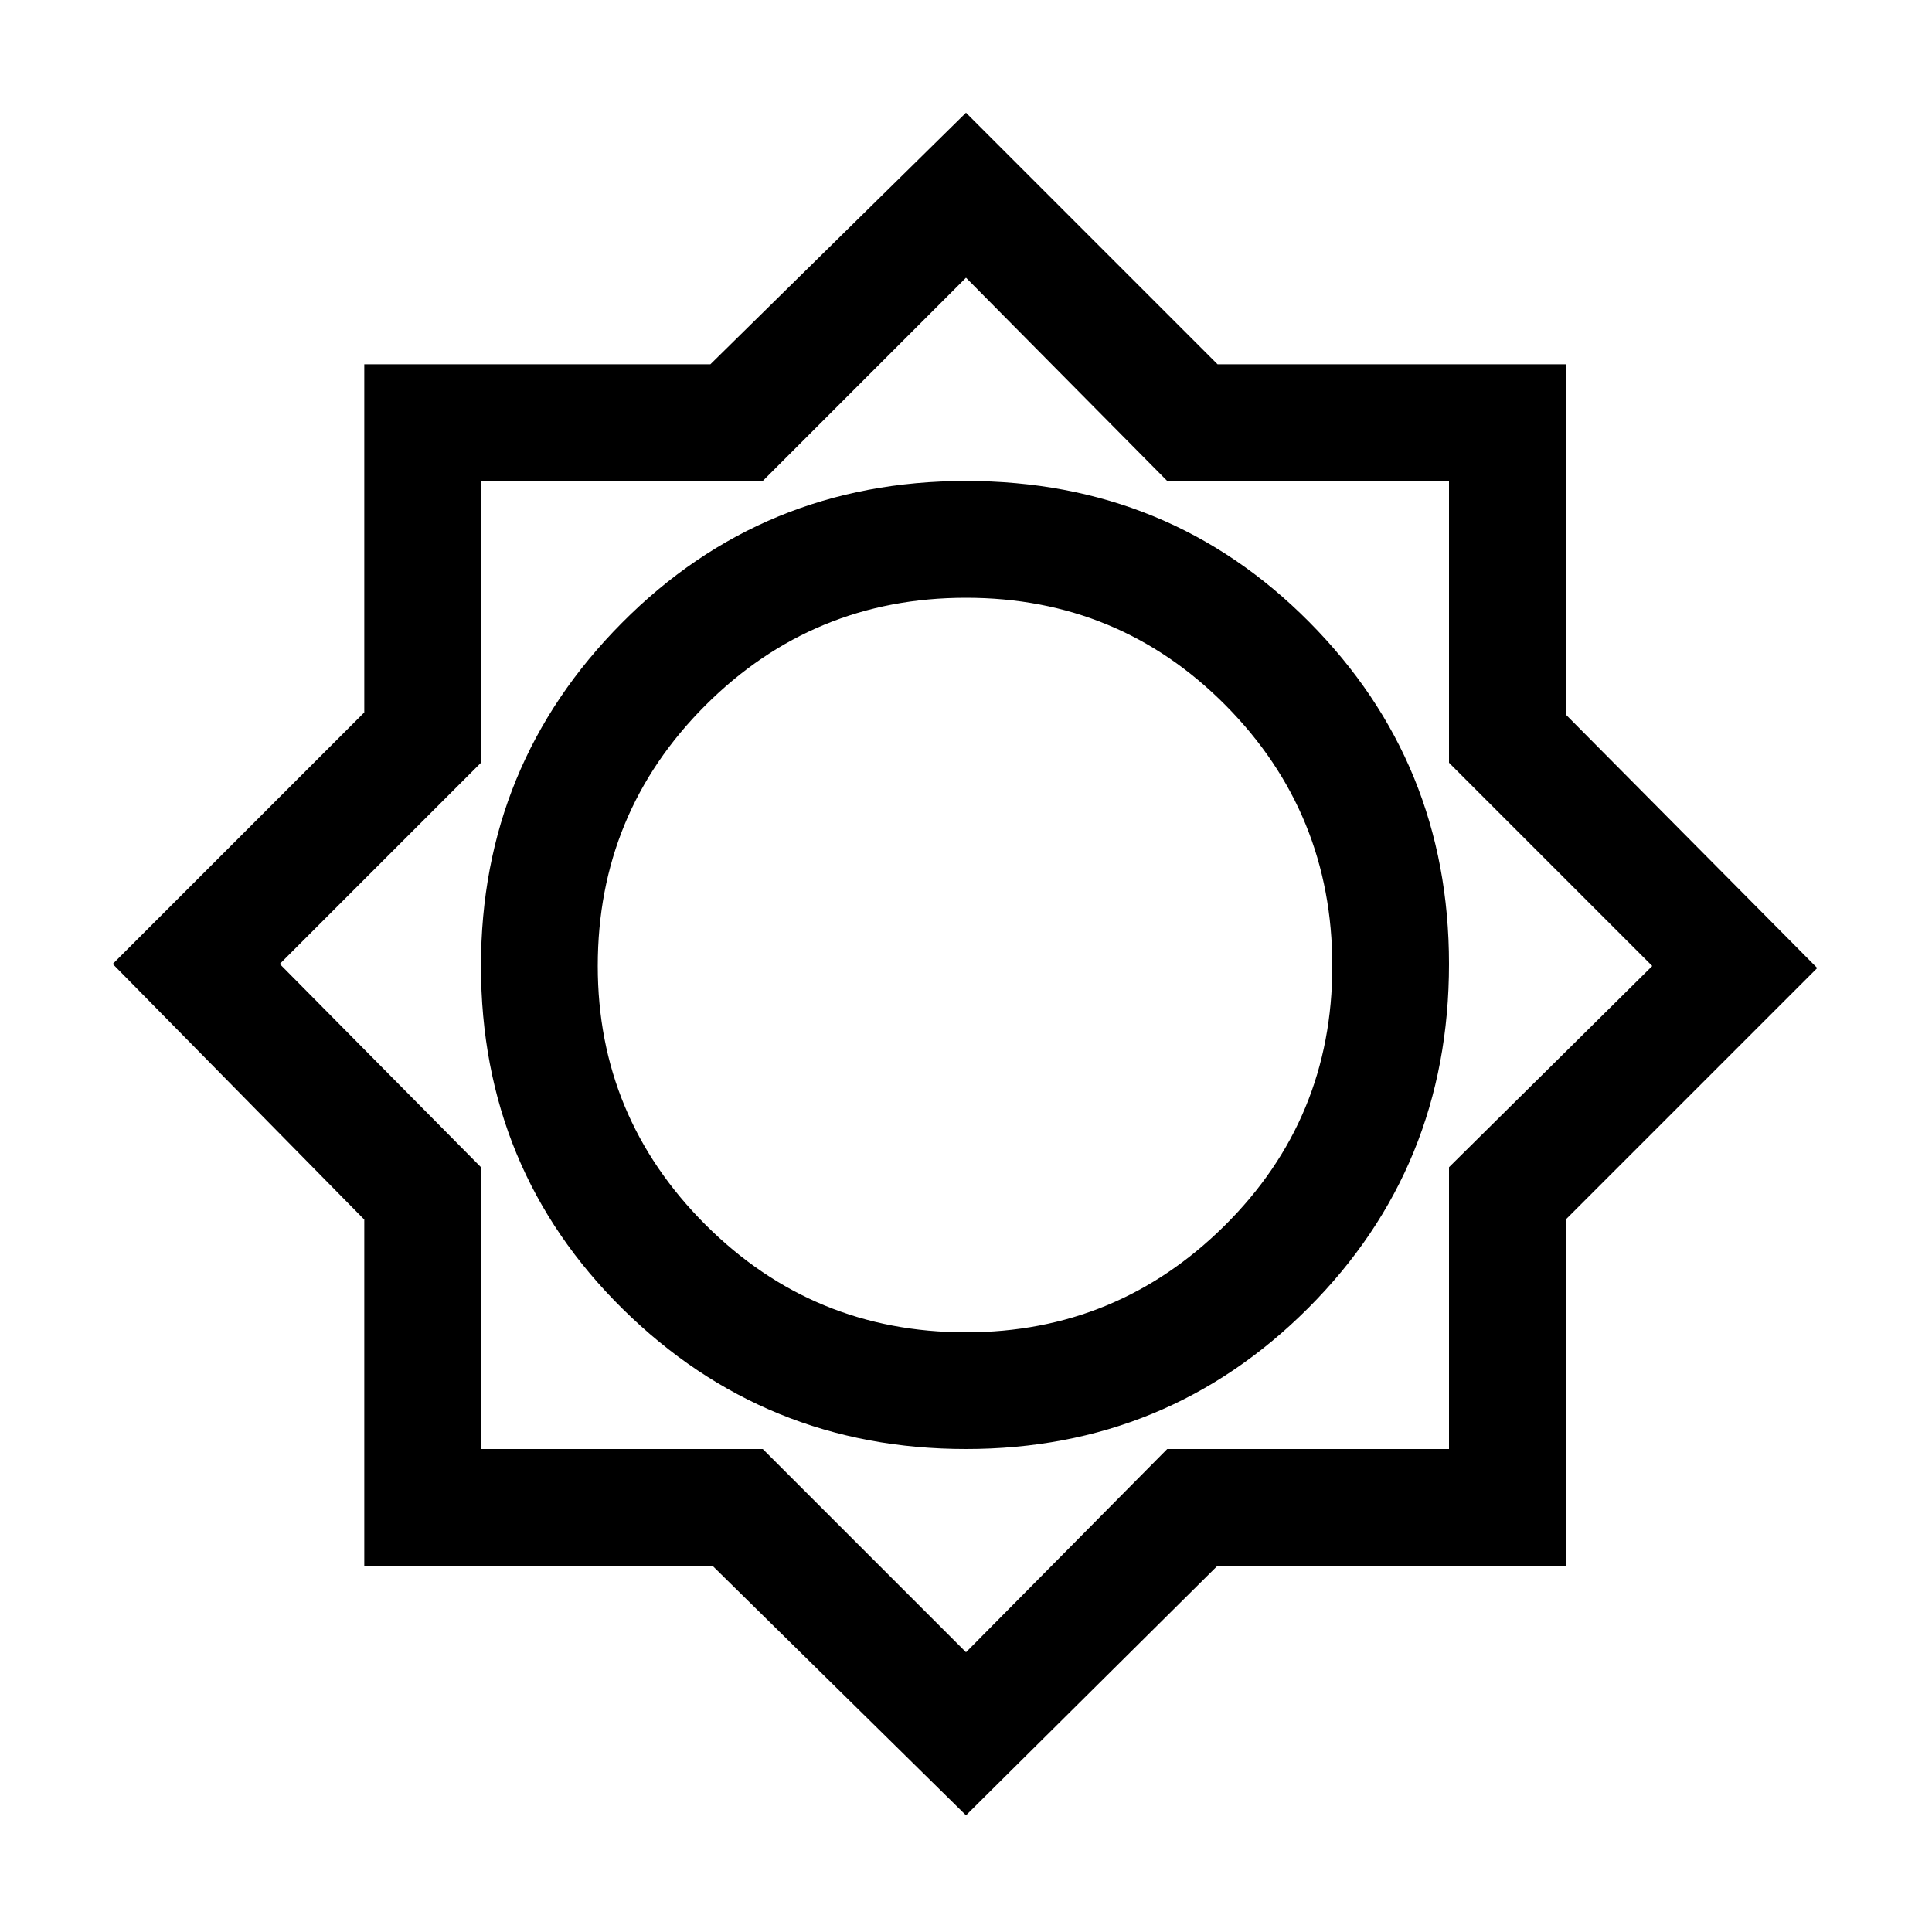 <svg xmlns="http://www.w3.org/2000/svg" height="20" width="20"><path d="M10 18.792 7.375 16.208H3.771V12.625L1.167 9.979L3.771 7.375V3.771H7.354L10 1.167L12.604 3.771H16.208V7.396L18.812 10.021L16.208 12.625V16.208H12.604ZM10 15Q12.083 15 13.542 13.542Q15 12.083 15 9.979Q15 7.896 13.552 6.438Q12.104 4.979 10 4.979Q7.896 4.979 6.438 6.448Q4.979 7.917 4.979 10Q4.979 12.104 6.448 13.552Q7.917 15 10 15ZM10 13.792Q8.417 13.792 7.302 12.677Q6.188 11.562 6.188 10Q6.188 8.417 7.302 7.302Q8.417 6.188 10 6.188Q11.583 6.188 12.688 7.302Q13.792 8.417 13.792 10Q13.792 11.583 12.677 12.688Q11.562 13.792 10 13.792ZM10 17.104 12.083 15H15V12.083L17.104 10L15 7.896V4.979H12.083L10 2.875L7.896 4.979H4.979V7.896L2.896 9.979L4.979 12.083V15H7.896ZM10 9.979Z"/></svg>